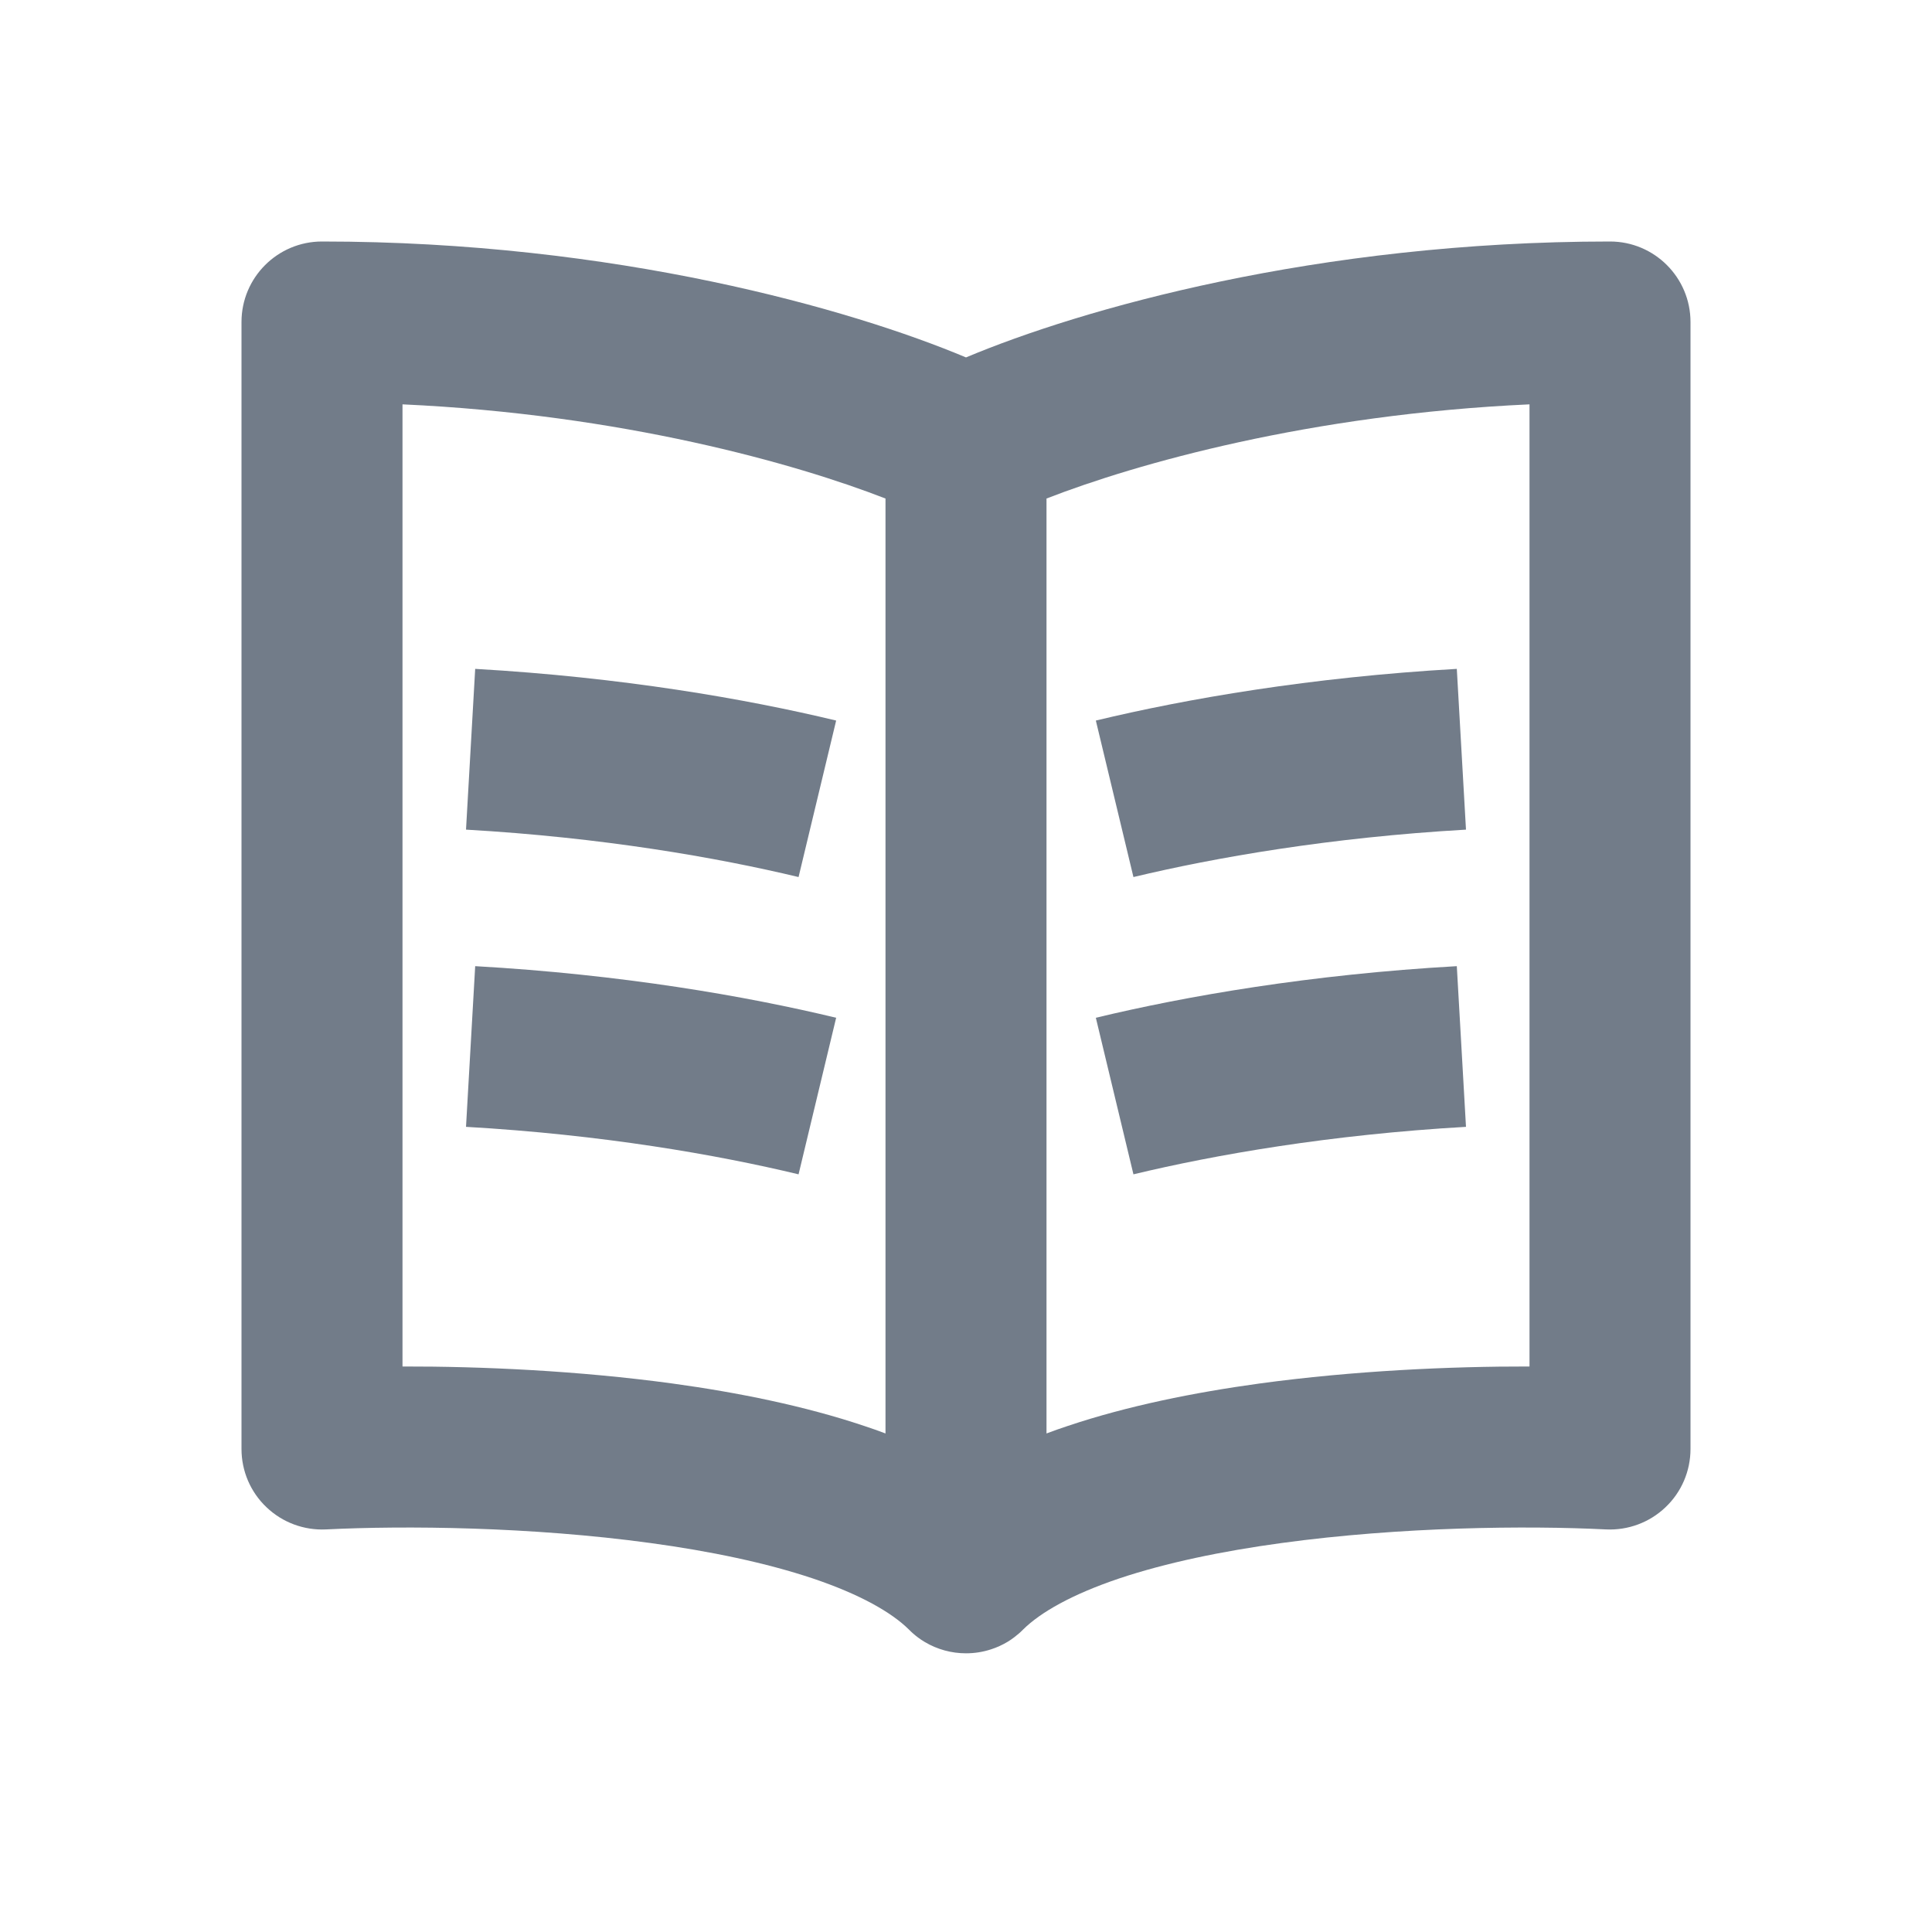 <svg width="24" height="24" viewBox="0 0 24 24" fill="none" xmlns="http://www.w3.org/2000/svg">
<path fill-rule="evenodd" clip-rule="evenodd" d="M4 3C3.448 3 3 3.448 3 4V18C3 18.274 3.112 18.536 3.311 18.724C3.509 18.913 3.776 19.012 4.05 18.999C5.028 18.95 6.595 18.965 8.08 19.168C8.822 19.269 9.517 19.414 10.097 19.608C10.687 19.807 11.075 20.03 11.289 20.241C11.325 20.278 11.364 20.312 11.406 20.343C11.432 20.363 11.459 20.38 11.487 20.397C11.643 20.49 11.82 20.538 12 20.538C12.105 20.538 12.21 20.522 12.313 20.488C12.384 20.465 12.452 20.434 12.517 20.395C12.545 20.378 12.573 20.359 12.599 20.339C12.639 20.309 12.677 20.276 12.711 20.241C12.925 20.03 13.313 19.807 13.903 19.608C14.483 19.414 15.178 19.269 15.92 19.168C17.405 18.965 18.972 18.95 19.95 18.999C20.224 19.012 20.491 18.913 20.689 18.724C20.888 18.536 21 18.274 21 18V4C21 3.448 20.552 3 20 3C16.352 3 13.42 3.843 12 4.44C10.58 3.843 7.648 3 4 3ZM13 6.193V17.807C13.088 17.774 13.177 17.742 13.266 17.713C14.005 17.465 14.833 17.298 15.649 17.186C16.818 17.027 18.018 16.973 19 16.975V5.023C16.272 5.148 14.115 5.759 13 6.193ZM11 6.193C9.885 5.759 7.728 5.148 5 5.023V16.975C5.982 16.973 7.182 17.027 8.351 17.186C9.167 17.298 9.995 17.465 10.734 17.713C10.823 17.742 10.912 17.774 11 17.807V6.193ZM13.613 8.951C14.735 8.681 16.279 8.413 18.097 8.309L18.211 10.306C16.521 10.403 15.095 10.652 14.08 10.895L13.613 8.951ZM18.097 12.002C16.279 12.105 14.735 12.373 13.613 12.643L14.08 14.588C15.095 14.344 16.521 14.095 18.211 13.998L18.097 12.002ZM10.387 8.951C9.265 8.681 7.721 8.413 5.903 8.309L5.789 10.306C7.479 10.403 8.905 10.652 9.92 10.895L10.387 8.951ZM5.903 12.002C7.721 12.105 9.265 12.373 10.387 12.643L9.92 14.588C8.905 14.344 7.479 14.095 5.789 13.998L5.903 12.002Z" fill="#727C89"/>
</svg>
